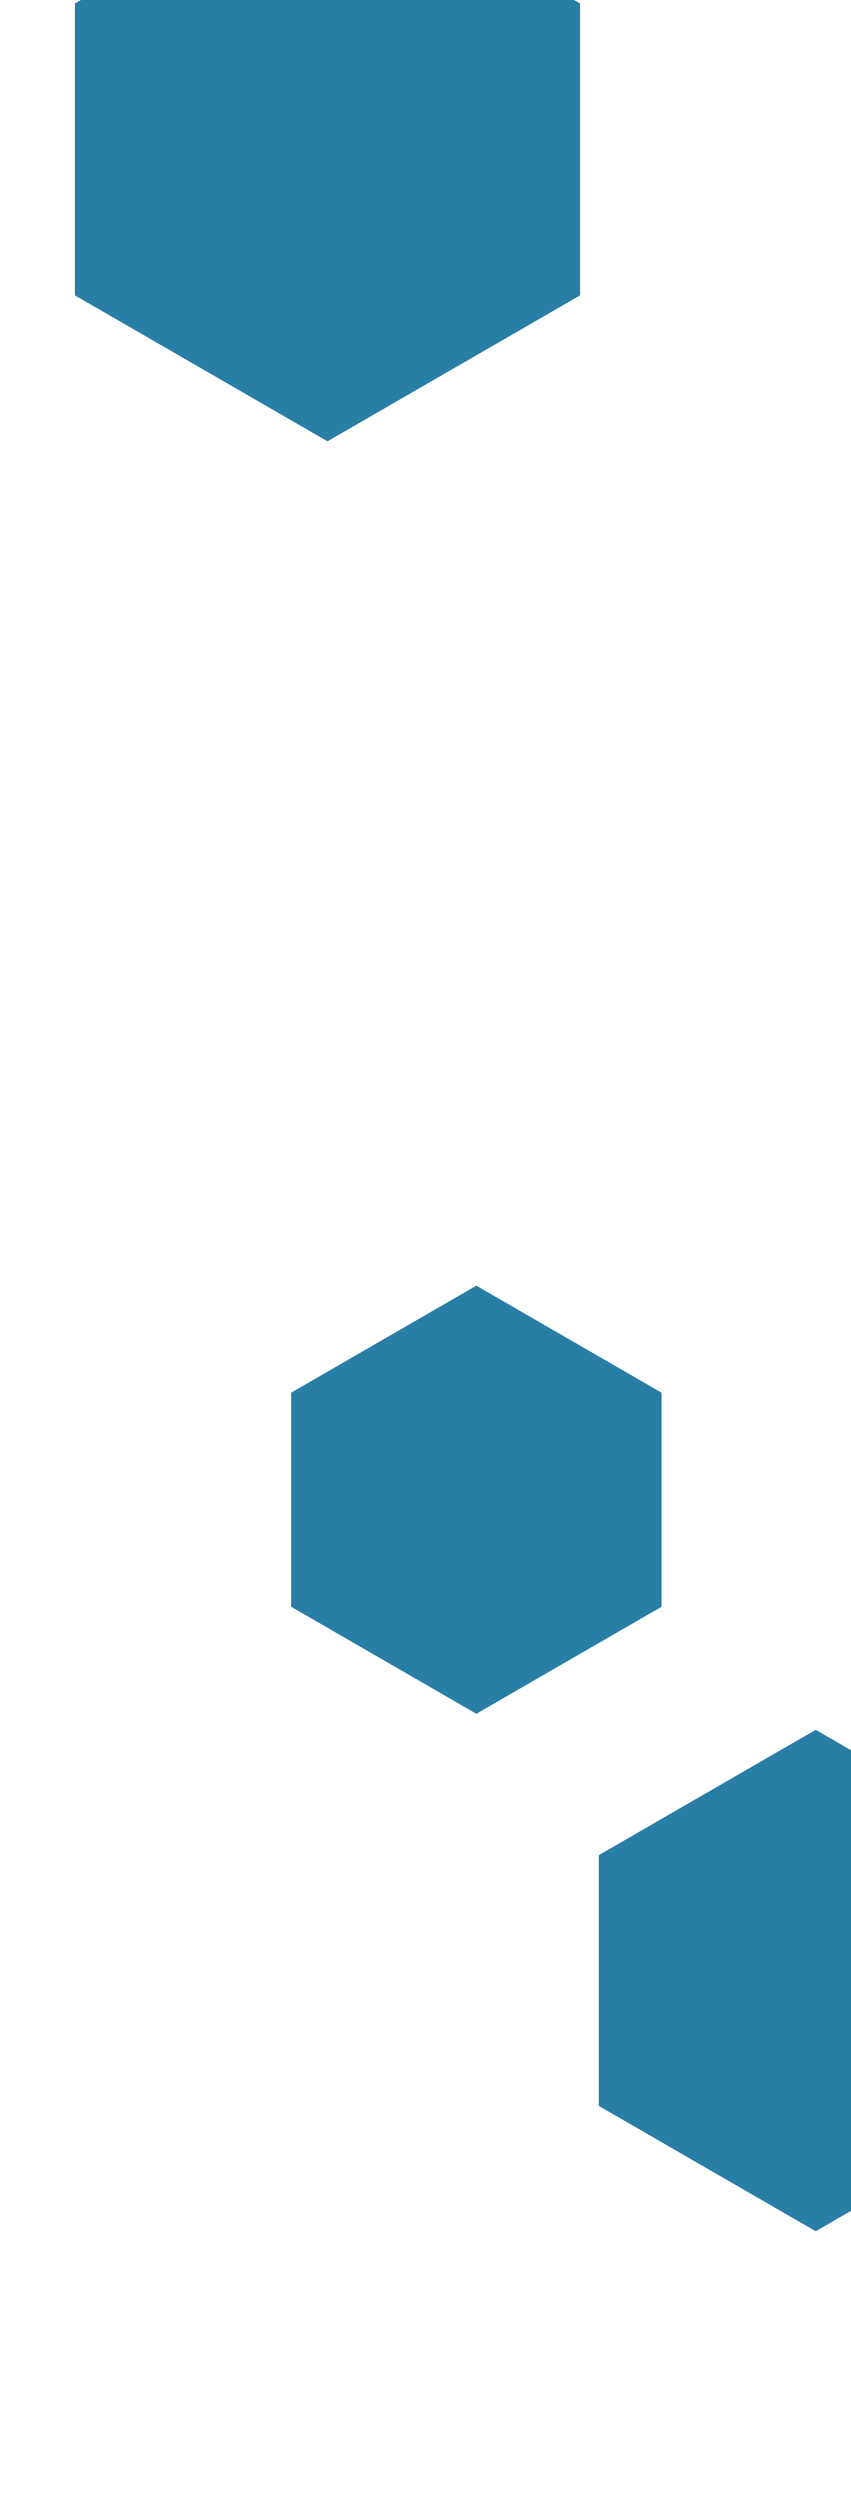 <svg id="visual" viewBox="0 0 1858 5454" width="1858" height="5454" xmlns="http://www.w3.org/2000/svg" xmlns:xlink="http://www.w3.org/1999/xlink" version="1.1"><g><g transform="translate(715 326)"><path d="M0 -636.8L551.5 -318.4L551.5 318.4L0 636.8L-551.5 318.4L-551.5 -318.4Z" fill="#297EA6"></path></g><g transform="translate(1781 4321)"><path d="M0 -547L473.7 -273.5L473.7 273.5L0 547L-473.7 273.5L-473.7 -273.5Z" fill="#297EA6"></path></g><g transform="translate(1040 3272)"><path d="M0 -467L404.4 -233.5L404.4 233.5L0 467L-404.4 233.5L-404.4 -233.5Z" fill="#297EA6"></path></g></g></svg>